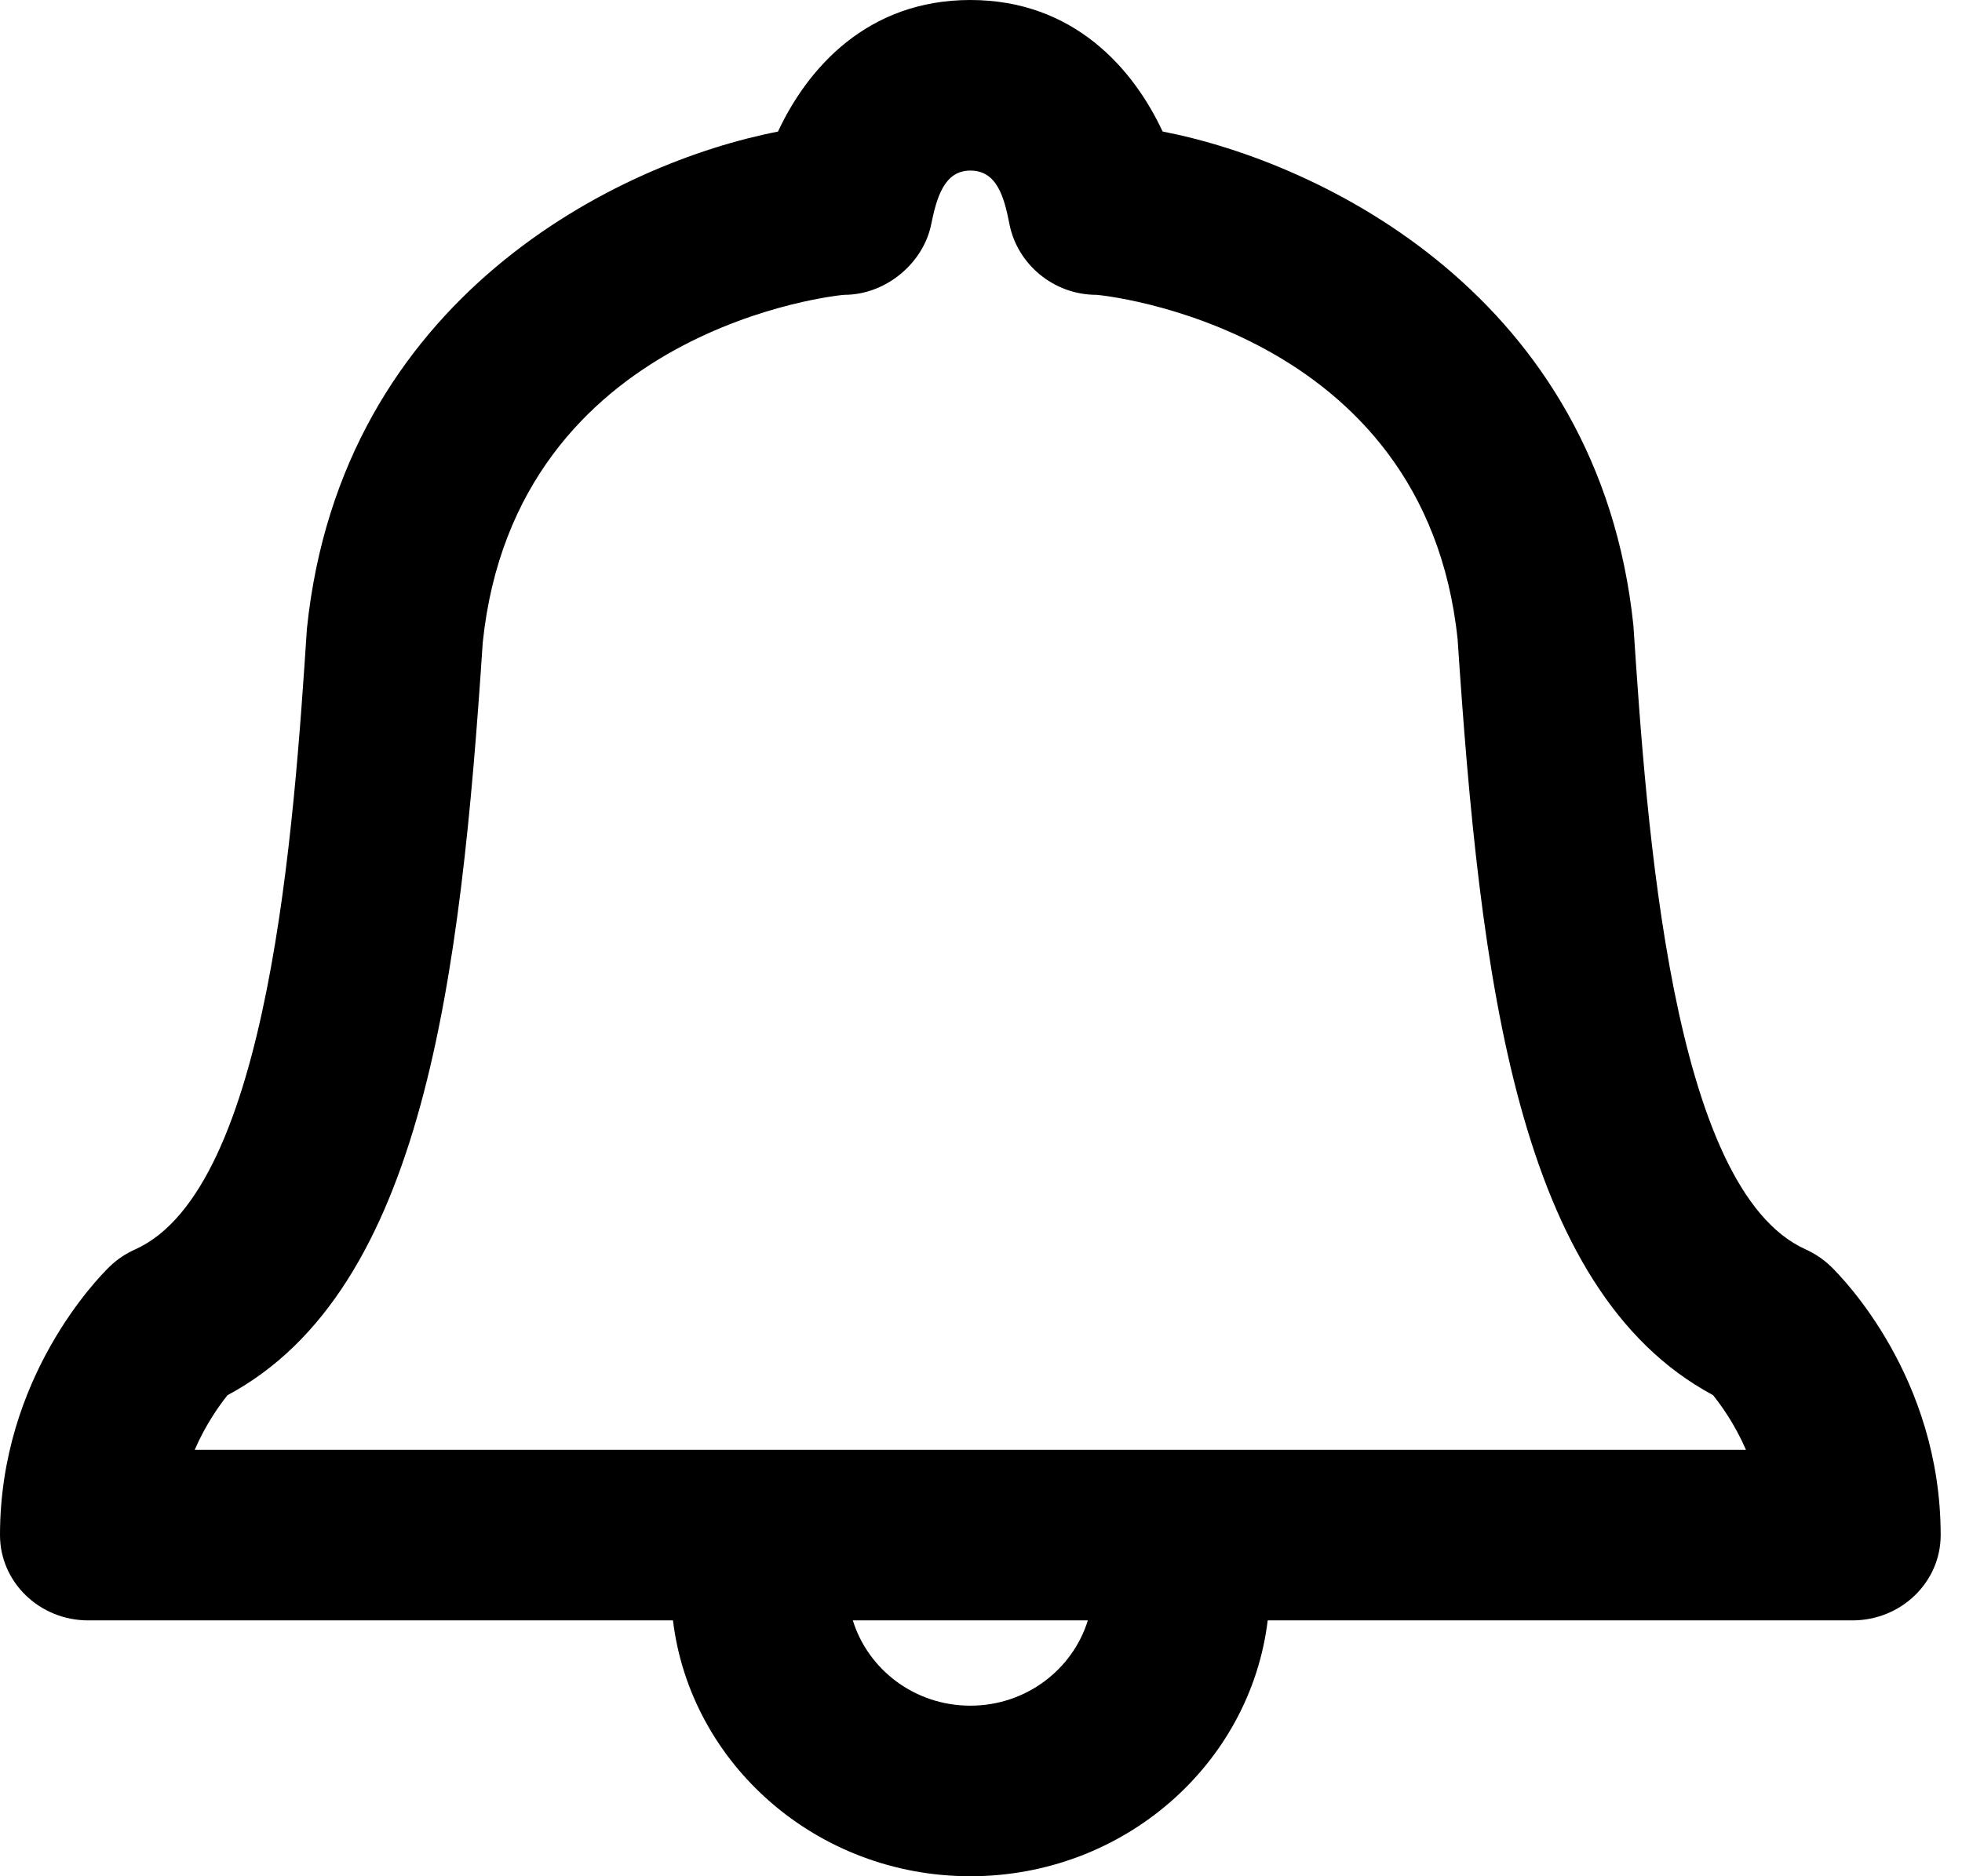 <svg width="46" height="44" viewBox="0 0 46 44" fill="none" xmlns="http://www.w3.org/2000/svg">
    <path
        d="M22.75 0C20.332 0 18.931 1.605 18.24 3.086C14.509 3.81 8.002 6.956 7.196 14.742C6.893 19.334 6.327 27.884 3.167 29.301C2.948 29.399 2.746 29.533 2.575 29.699C2.311 29.954 0 32.294 0 36C0 37.104 0.927 38 2.068 38H15.778C16.186 41.373 19.154 44 22.75 44C26.346 44 29.314 41.373 29.722 38H43.432C44.574 38 45.5 37.104 45.5 36C45.5 32.294 43.189 29.954 42.925 29.699C42.754 29.534 42.552 29.398 42.333 29.299C39.174 27.882 38.606 19.334 38.296 14.67C37.494 6.946 30.988 3.807 27.258 3.084C26.568 1.604 25.168 0 22.75 0ZM22.75 4C23.374 4 23.543 4.62 23.667 5.256C23.85 6.191 24.699 6.914 25.705 6.914C25.781 6.914 33.413 7.65 34.175 14.998C34.702 22.932 35.562 30.251 40.162 32.717C40.355 32.957 40.675 33.401 40.935 34H4.565C4.826 33.397 5.146 32.954 5.334 32.719C9.937 30.255 10.798 22.935 11.318 15.07C12.087 7.65 19.719 6.914 19.795 6.914C20.785 6.914 21.648 6.156 21.829 5.275C21.956 4.66 22.125 4 22.75 4ZM19.995 38H25.505C25.149 39.152 24.056 40 22.75 40C21.444 40 20.351 39.152 19.995 38Z"
        fill="black" />
</svg>